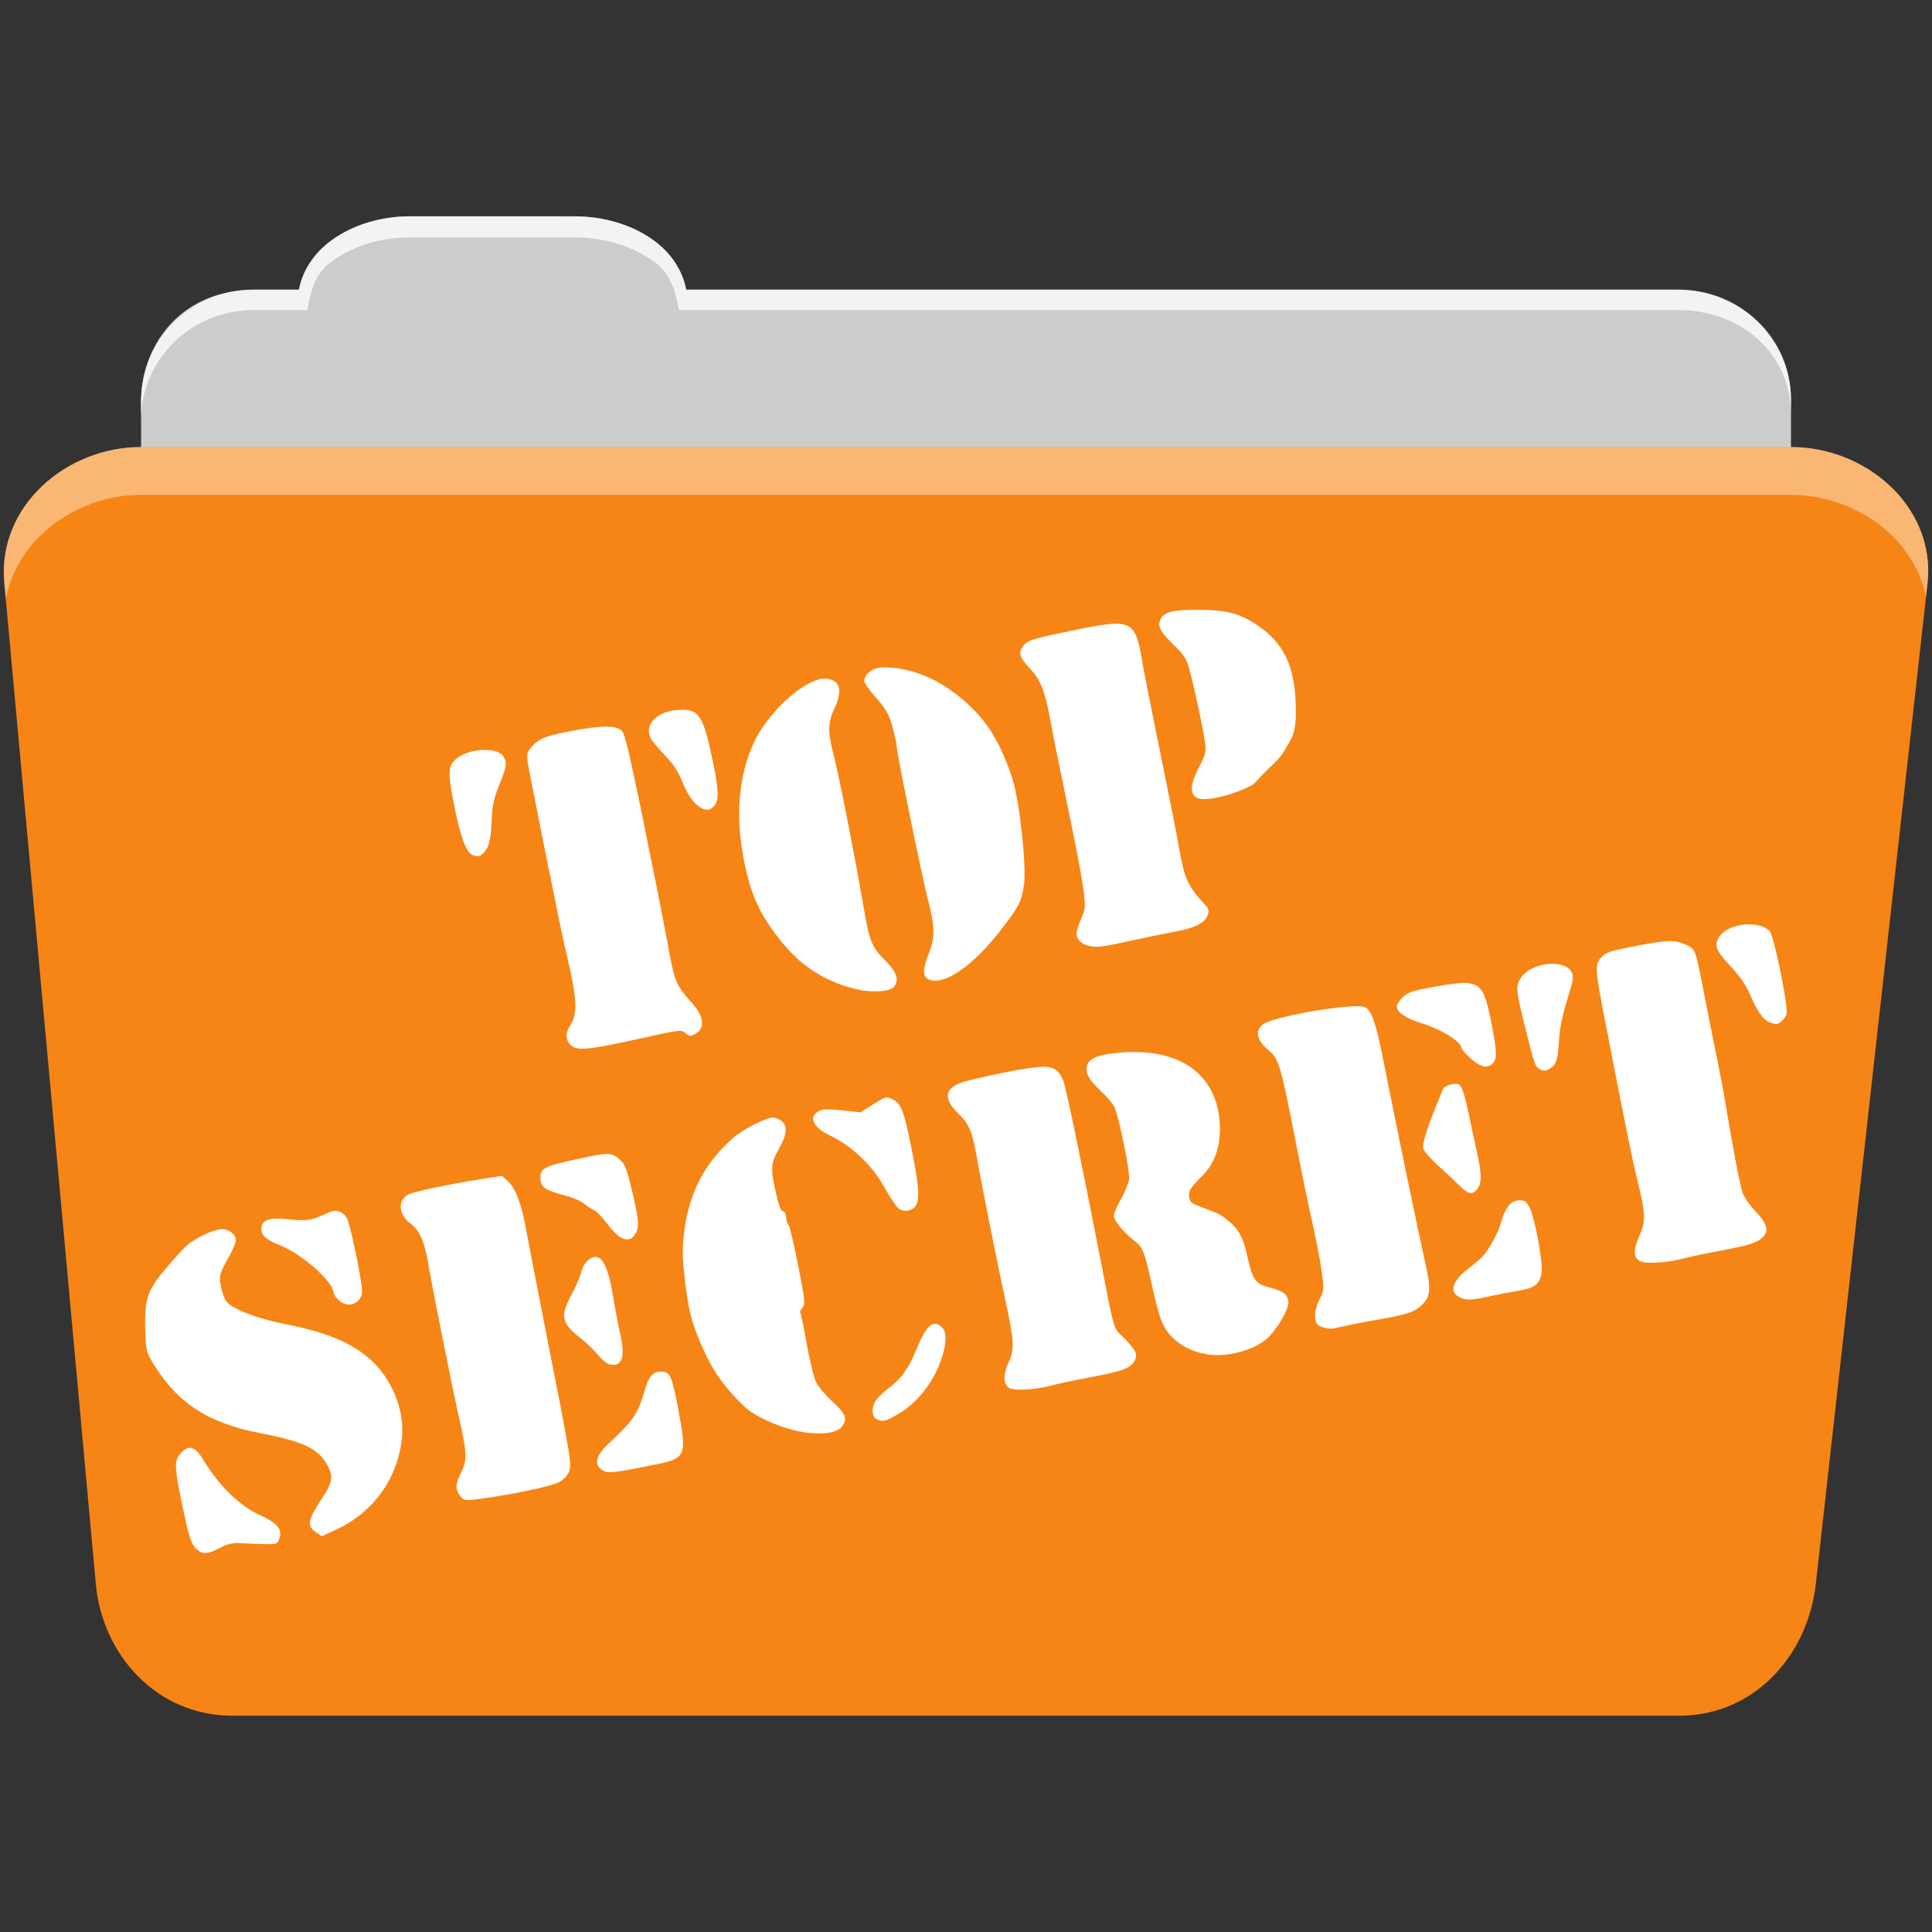 <svg viewBox="0 0 512 512" xmlns="http://www.w3.org/2000/svg">
 <rect x="0" y="0" width="512" height="512" fill="#333333" stroke="none"/>
 <path d="m108.631 57.385c-7.963 0-15.228 2.293-20.693 6.22-4.545 3.266-7.751 7.872-8.752 13.13h-11.909c-16.447 0-29.883 13.03-29.883 29.2v66.736c0 16.17 13.436 29.19 29.883 29.19h377.47c16.447 0 29.883-13.03 29.883-29.19v-66.736c0-16.17-13.436-29.2-29.883-29.2h-262.91c-1-5.256-4.208-9.862-8.753-13.13-5.465-3.927-12.73-6.22-20.693-6.22h-43.761" fill="#cccccc" fill-rule="evenodd"/>
 <path d="m37.361 118.475c-19.928 0-38.06 15.818-36.23 35.853l24.26 265.41c1.733 18.966 16.271 34.947 36.2 34.947h383.41c19.933 0 34.1-16.05 36.2-34.853l29.632-265.41c1.123-10.05-3.137-19.263-9.971-25.663-6.833-6.399-16.258-10.284-26.22-10.284h-437.27" fill="#f68516" fill-rule="evenodd"/>
 <path d="m108.551 57.305c-7.963 0-15.11 2.403-20.572 6.33-4.545 3.266-7.702 7.931-8.703 13.187h-12.13c-17.677 0-29.802 12.771-29.802 30.661v3.956c0-16.17 13.355-29.27 29.802-29.27h14.286c1-5.256 2-9.657 6.549-12.923 5.465-3.927 12.609-6.33 20.572-6.33h43.78c7.963 0 15.371 2.403 20.835 6.33 4.545 3.266 5.766 7.668 6.769 12.923h264.88c16.447 0 29.802 11.455 29.802 27.625v-3.956c0-16.17-13.355-29.01-29.802-29.01h-262.95c-1-5.256-4.159-9.921-8.703-13.187-5.465-3.927-12.872-6.33-20.835-6.33z" fill="#ffffff" fill-rule="evenodd" opacity=".764"/>
 <path d="m37.351 118.465c-19.928 0-38.05 15.84-36.22 35.875l.406 4.375c3-15.936 18.732-27.563 35.813-27.563h437.28c9.966 0 19.386 3.882 26.22 10.281 4.736 4.435 8.234 10.208 9.563 16.688l.406-3.688c1.123-10.05-3.134-19.288-9.969-25.688-6.833-6.399-16.252-10.281-26.22-10.281h-437.28" fill="#ffffff" fill-rule="evenodd" opacity=".4"/>
 <path d="m286.711 166.575c-.902.18-1.858.38-2.878.59-9.557 1.973-11.294 2.498-12.356 3.652-1.744 1.894-1.446 3.302 1.363 6.24 2.911 3.044 4.137 6.129 5.558 14.07.576 3.218 2.591 13.226 4.482 22.246 1.891 9.02 3.763 18.832 4.164 21.805.688 5.094.646 5.569-.56 8.348-.704 1.622-1.246 3.412-1.205 3.976.119 1.641 1.526 2.885 3.651 3.238 2.149.357 3.03.248 11.703-1.645 3.208-.7 8.03-1.686 10.703-2.187 5.455-1.024 7.919-2.265 8.704-4.382.449-1.212.318-1.678-.807-2.89-4.513-4.859-5.36-6.767-6.866-15.463-.553-3.193-2.727-14.189-4.832-24.435-2.105-10.246-4.267-21.14-4.789-24.21-1.825-10.725-2.511-11.652-16.04-8.949m-54.25 10.467c-1.896.463-3.501 2.023-3.395 3.484.041.565 1.475 2.578 3.173 4.476 2.485 2.778 3.292 4.201 4.174 7.257.603 2.089 1.182 4.722 1.269 5.846.202 2.619 6.815 34.97 8.325 40.709 1.758 6.683 1.8 9.541.15 13.801-1.624 4.194-1.678 6.126-.204 6.847 4.03 1.971 11.762-3.275 19.396-13.14 4.699-6.073 5.359-7.379 6.02-11.89.722-4.911-1.211-22.484-3.101-28.19-3.556-10.737-7.576-16.691-15.257-22.571-6.067-4.644-13.392-7.15-19.716-6.754-.279.017-.565.059-.836.125m-14.938 2.895c-5.474 1.044-14.315 9.306-17.861 17.11-3.739 8.227-4.714 18.309-2.816 29.19 1.851 10.604 4.472 16.412 10.817 23.981 4.933 5.884 10.745 9.625 18.17 11.655 4.586 1.254 9.807 1.093 11.04-.335 1.53-1.769.808-3.96-2.371-7.103-3.394-3.355-4.07-4.993-5.531-13.463-2.567-14.88-6.735-36.01-8.117-41.21-1.507-5.67-1.448-8.356.219-11.883 2.319-4.908 1.645-7.61-1.975-8.02-.484-.055-1.01-.019-1.577.089m93.26-17.928c-1.709.36-2.608.974-3.139 1.93-1.042 1.873-.22 3.504 3.664 7.212 2.361 2.254 3.118 3.417 3.811 5.93 1.307 4.736 3.402 14.336 4.056 18.548.566 3.642.519 3.86-1.463 7.752-2.192 4.303-2.431 6.765-.77 7.905 1.94 1.333 9.421-.339 15.15-3.383 6.614-7.263 6.461-5.27 10.385-12.677.835-2.251 1.034-4.233.891-8.86-.305-9.902-3.227-15.961-9.921-20.535-4.583-3.132-8.04-4.126-14.697-4.227-3.736-.057-6.256.046-7.965.406m-133.22 26.43c-4.637 1.074-6.908 4.39-4.826 7.683.408.646 2.04 2.544 3.641 4.207 2.042 2.121 3.396 4.2 4.515 6.977.982 2.438 2.317 4.623 3.478 5.689 2.173 1.996 3.696 2.1 5.079.329 1.192-1.528.951-4.889-.993-13.71-2.272-10.311-3.471-11.88-8.771-11.495-.753.055-1.461.166-2.124.32m-27.3 5.491c-5.759 1.109-7.631 1.943-9.259 3.826-1.382 1.598-1.476 2.041-1.068 4.684.566 3.665 9.418 47.543 9.914 49.14.201.649.942 4.01 1.651 7.457 1.421 6.904 1.296 10.239-.478 12.865-1.282 1.898-1.14 3.853.387 5.174 1.652 1.428 4.658 1.129 18.11-1.841 10.895-2.405 11.04-2.432 12.192-1.435 1.084.937 1.283.937 2.78.02 2.32-1.421 2.037-4.435-.702-7.55-4.867-5.535-4.945-5.709-7-16.996-.809-4.442-3.605-18.55-6.218-31.352-3.66-17.934-4.98-23.506-5.765-24.26-1.466-1.401-4.849-1.468-11.835-.246-.993.174-1.892.347-2.715.505m-24.05 4.973c-2.385.394-4.726 1.378-6.01 2.859-1.508 1.744-1.418 4.067.489 13.234 1.457 7 2.881 10.747 4.379 11.481 1.463.717 2.279.534 3.4-.762 1.198-1.385 1.745-4.107 1.881-9.301.071-2.73.621-5.086 1.975-8.442 1.984-4.92 2.129-5.867 1.126-7.454-1.044-1.651-4.177-2.12-7.244-1.614m334.8 46.29c-2.344.457-4.484 1.533-5.435 3.125-1.354 2.266-.82 3.633 2.978 7.649 2.362 2.498 4.11 5.01 5.04 7.181 1.99 4.663 3.579 6.993 5.189 7.689 1.934.835 2.615.7 3.883-.766.985-1.139 1.044-1.714.51-5.257-1.06-7.04-3.423-17.281-4.156-18.04-1.647-1.716-4.992-2.161-8.01-1.575m-26.771 5.353c-1.124.217-2.384.468-3.779.746-3.974.792-5.102 1.245-6.169 2.478-1.635 1.891-1.565 3.106.908 15.876 5.54 28.603 7.359 37.582 8.772 43.31 2.171 8.798 2.219 10.664.406 14.755-1.696 3.825-1.465 5.973.711 6.67 1.681.539 7.372.133 10.514-.753 1.369-.386 5.945-1.36 10.172-2.156 7.995-1.506 9.998-2.166 11.543-3.782 1.519-1.589.918-3.537-2.03-6.631-1.508-1.583-3.066-3.811-3.46-4.941-.688-1.975-2.602-11.956-4.544-23.685-.508-3.067-1.701-9.341-2.647-13.929-.946-4.587-2.36-11.721-3.161-15.854-2.222-11.458-2.12-11.203-5.148-12.498-2.489-1.064-4.214-1.107-12.09.393m-25.04 5.055c-2.382.435-4.717 1.564-5.961 3.28-1.637 2.259-1.555 3.285.917 13.223 2.489 10.01 2.701 10.621 3.857 11.188 1.239.611 1.645.574 2.896-.217 1.541-.974 1.928-2.238 2.261-7.511.192-3.03.997-6.964 2.184-10.703 1.616-5.09 1.767-6.111 1.121-7.292-1.061-1.943-4.212-2.525-7.276-1.966m-30.01 6.05c-2.352.444-4.48.938-5.495 1.327-1.662.638-3.579 2.762-3.498 3.88.102 1.406 2.416 2.996 5.946 4.086 5.757 1.777 11.09 5.02 11.222 6.831.024.327 1.13 1.577 2.471 2.784 2.611 2.351 4.539 2.693 5.954 1.057 1.029-1.19.844-3.834-.849-12.04-1.474-7.139-2.435-8.554-6.107-9.106-1.17-.176-5.725.436-9.644 1.177m-35.429 7.093c-4.328.889-8 1.904-9.06 2.713-2.153 1.645-1.637 4.235 1.353 6.744 2.919 2.45 3.256 3.554 7.453 25.02 1.526 7.805 3.546 17.55 4.479 21.673.933 4.123 1.983 9.665 2.334 12.305.594 4.47.544 4.976-.666 7.24-1.387 2.597-1.52 5.884-.276 6.753.409.285 1.247.607 1.875.714.629.107 1.267.209 1.423.227.157.019 1.915-.32 3.9-.769 1.985-.449 6.246-1.273 9.466-1.823 7-1.197 9.227-2.01 11.131-4.061 1.948-2.102 2.059-4.224.58-10.663-1.497-6.519-8.255-39.16-11.04-53.32-2.048-10.413-3.206-13.806-4.998-14.604-1.709-.761-10.739.364-17.952 1.846m-77.02 15.373c-3.608.706-7.59 1.584-10.715 2.404-5.642 1.481-6.349 4.438-2.058 8.565 2.828 2.721 3.741 4.86 4.823 11.181.992 5.794 5.762 29.697 7.661 38.38 2.351 10.748 2.455 12.751.87 16.331-1.445 3.263-1.482 5.513-.106 6.702 1.131.978 6.978.707 11.557-.542 1.64-.447 6.119-1.401 9.947-2.113 8.593-1.599 10.869-2.408 11.912-4.283 1-1.8.474-2.942-2.966-6.379-2.728-2.726-2.17-.706-6.667-23.921-3.916-20.22-8.366-41.583-9.09-43.661-1.186-3.401-2.666-4.303-6.65-4.02-1.67.118-4.909.648-8.517 1.354m-62.31 12.06c-2.192.435-7.687 3.243-9.942 5.211-7.638 6.667-11.733 14.377-13.11 24.684-.624 4.681-.591 6.852.134 13.159.975 8.488 2.079 12.449 5.555 19.818 2.39 5.067 5.633 9.389 10.389 13.853 2.93 2.75 10.21 5.845 15.687 6.67 4.931.742 8.826.138 10.02-1.571 1.465-2.104.999-3.332-2.489-6.507-1.793-1.632-3.756-3.946-4.359-5.144-.603-1.198-1.738-5.82-2.532-10.261-.793-4.441-1.563-8.166-1.704-8.288-.141-.122.13-.705.592-1.296.777-.994.686-1.851-1.165-11.258-1.101-5.596-2.245-10.398-2.539-10.671-.294-.274-.585-1.196-.648-2.061-.065-.902-.419-1.554-.831-1.524-.463.034-1.07-1.481-1.715-4.256-1.644-7.07-1.575-8.336.674-12.311 2.724-4.814 2.329-7.276-1.307-8.275-.16-.044-.398-.033-.711.029m88.7-16.763c-3.589.659-5.09 1.819-5.17 3.755-.075 1.785.981 3.351 4.376 6.538 1.273 1.195 2.619 2.84 2.996 3.651 1.184 2.544 4.14 16.982 3.904 19.06-.124 1.087-1.09 3.492-2.16 5.342-1.07 1.85-1.911 3.899-1.864 4.551.095 1.332 2.859 4.605 5.617 6.657 2.043 1.52 2.612 3.01 4.534 12.01.687 3.216 1.723 7.145 2.311 8.745 1.886 5.127 7 8.703 13.33 9.309 5.05.484 11.49-1.388 14.807-4.321 2.54-2.246 5.768-7.772 5.633-9.63-.147-2.027-1.271-2.933-4.71-3.804-4.057-1.028-4.723-1.905-6.117-8.137-1.257-5.62-2.405-7.612-5.943-10.302-1.49-1.133-1.797-1.276-6.65-3.09-2.367-.885-2.777-1.266-2.879-2.67-.119-1.642.168-2.081 3.715-5.731 2.991-3.079 4.511-7.285 4.448-12.34-.17-13.695-9.895-21.255-25.869-20.1-1.685.123-3.113.288-4.309.508m-58.6 11.502c-.653.183-1.521.712-3.124 1.73l-3.365 2.153-4.726-.541c-3.226-.371-5.154-.351-6.076.077-3.132 1.458-1.904 4.4 2.778 6.612 5.566 2.63 10.962 7.699 14.15 13.307 1.527 2.683 3.209 5.296 3.733 5.802 1.354 1.305 3.903.968 4.859-.631 1.05-1.758.725-5.642-1.383-16.02-1.898-9.337-2.595-11.03-4.992-12.151-.763-.357-1.204-.524-1.857-.341m-78.8 15.66c-.815.169-1.725.359-2.754.584-9.13 2-9.944 2.465-9.723 5.509.144 1.98 1.493 2.856 6.284 4.074 1.963.499 4.281 1.47 5.146 2.162.864.692 2.096 1.494 2.744 1.782.648.289 2.144 1.826 3.326 3.408 1.181 1.582 2.741 3.235 3.465 3.668 1.716 1.026 2.955.895 3.918-.396 1.374-1.842 1.3-3.695-.5-11.243-1.572-6.591-1.953-7.562-3.514-8.943-1.802-1.594-2.688-1.789-8.393-.605m-84.13 16.526c-1.364.272-2.079.907-2.26 1.94-.375 2.139.791 3.338 4.743 4.908 5.904 2.346 14.12 9.566 14.338 12.591.033.46.656 1.379 1.379 2.045 2.352 2.165 5.781 1.032 6.166-2.029.207-1.649-2.465-15.189-3.776-19.14-.325-.98-1.164-1.895-2.064-2.254-1.294-.515-1.922-.404-4.3.739-3.207 1.541-4.895 1.736-9.82 1.193-1.908-.21-3.345-.205-4.406.007m47.846-9.216c-5.03.97-9.571 1.996-10.806 2.493-3.431 1.38-3.198 5.487.456 8.135 2.094 1.517 3.482 4.807 4.424 10.416 1.178 7.01 5.962 30.946 8.105 40.59 2.234 10.06 2.265 11.23.403 15.11-1.361 2.838-1.353 4.225.03 5.924.987 1.212 1.207 1.219 6.103.526 8.458-1.197 17.818-3.189 19.908-4.247 1.096-.554 2.292-1.733 2.679-2.648.85-2.01.615-3.419-5.962-36.721-2.599-13.159-4.994-25.551-5.341-27.544-1.14-6.552-2.751-10.914-4.643-12.666l-1.748-1.634-4.611.709c-2.764.419-5.978.973-8.998 1.554m-61.831 12.03c-1.018.228-2.24.711-3.771 1.443-3.398 1.626-4.552 2.622-8.942 7.705-5.892 6.823-6.598 8.731-6.406 17.428.103 4.721.3 5.714 1.5 7.79 6.503 11.242 14.747 16.777 29.11 19.544 11.314 2.179 15.363 4.122 17.686 8.488 1.599 3.01 1.364 4.47-1.379 8.649-3.896 5.936-4.164 7.414-1.648 9.113l1.528 1.049 3.652-1.689c9.98-4.594 16.387-13.425 17.57-24.2.734-6.682-1.993-14.358-6.964-19.6-4.948-5.218-12.1-8.421-23.997-10.748-7.402-1.447-14.03-3.999-15.558-5.996-.582-.762-1.241-2.681-1.484-4.264-.408-2.661-.275-3.203 1.844-6.983 2.47-4.407 2.677-5.572 1.208-6.843-1.11-.96-2.253-1.268-3.951-.887m326.77-38.486c-.924.224-1.742.684-1.919 1.104-3.856 9.165-5.68 14.628-5.277 15.849.251.76 2.129 2.896 4.172 4.732 2.043 1.837 4.575 4.203 5.617 5.26 2.043 2.073 3.199 2.316 4.42.904 1.33-1.538 1.331-4.202-.005-10.07-.709-3.114-1.711-7.789-2.234-10.39-.523-2.601-1.284-5.409-1.687-6.249-.635-1.324-.994-1.49-2.689-1.22-.135.02-.265.045-.397.077m-226.89 45.707c-1.467.26-2.954 1.925-3.444 3.977-.285 1.196-1.385 3.761-2.431 5.699-3.276 6.068-2.927 7.751 2.409 11.95 1.589 1.25 3.645 3.249 4.581 4.438.936 1.189 2.296 2.28 3.01 2.412 3.351.623 4.17-1.972 2.692-8.436-.559-2.446-1.424-7.03-1.928-10.198-.978-6.134-2.504-9.66-4.263-9.856-.206-.023-.415-.024-.625.013m-107.42 50.569c-.734.105-1.499.637-2.326 1.595-1.572 1.817-1.5 3.659.496 13.268 1.879 9.05 2.481 10.869 4.04 12.12 1.633 1.314 2.748 1.216 6.07-.505 1.955-1.014 3.319-1.346 5.101-1.233 1.336.085 4.142.199 6.229.251 3.732.093 3.795.067 4.371-1.487.861-2.322-.577-4.13-4.753-5.981-5.691-2.524-11.05-7.694-15.422-14.872-1.403-2.304-2.573-3.331-3.797-3.156m351.92-65.53c-1.904.34-3.199 2.166-4.22 5.9-.711 2.6-3.319 7.343-4.977 9.04-.589.602-2.335 2.068-3.87 3.253-4.188 3.234-4.934 6.263-1.861 7.542 1.766.736 2.946.681 7.755-.383 2.045-.453 5.413-1.105 7.479-1.441 4.516-.733 5.901-1.84 6.249-5.04.332-3.052-1.894-14.789-3.258-17.197-.884-1.561-1.341-1.828-2.91-1.715-.132.009-.26.016-.387.039m-227.74 45.39c-1.496.344-2.479 1.727-3.261 4.462-1.883 6.588-3.172 8.526-9.701 14.551-3.43 3.165-3.987 5.588-1.634 7.05 1.477.92 2.527.803 13.834-1.464 8.361-1.676 8.596-2.238 6.259-14.659-1.545-8.209-2.092-9.64-3.814-9.942-.624-.109-1.185-.113-1.684.002m73.32-12.726c-1.459.181-2.89 2.342-4.776 6.921-2.077 5.04-3.99 7.678-7.477 10.289-1.44 1.079-2.964 2.597-3.398 3.377-1.042 1.874-.835 4.075.439 4.698 1.613.789 2.473.557 6.146-1.667 4.269-2.586 8.231-7.407 10.318-12.557 2-4.938 2.306-8.7.807-10.133-.726-.694-1.397-1.011-2.06-.929" fill="#ffffff"/>
</svg>
